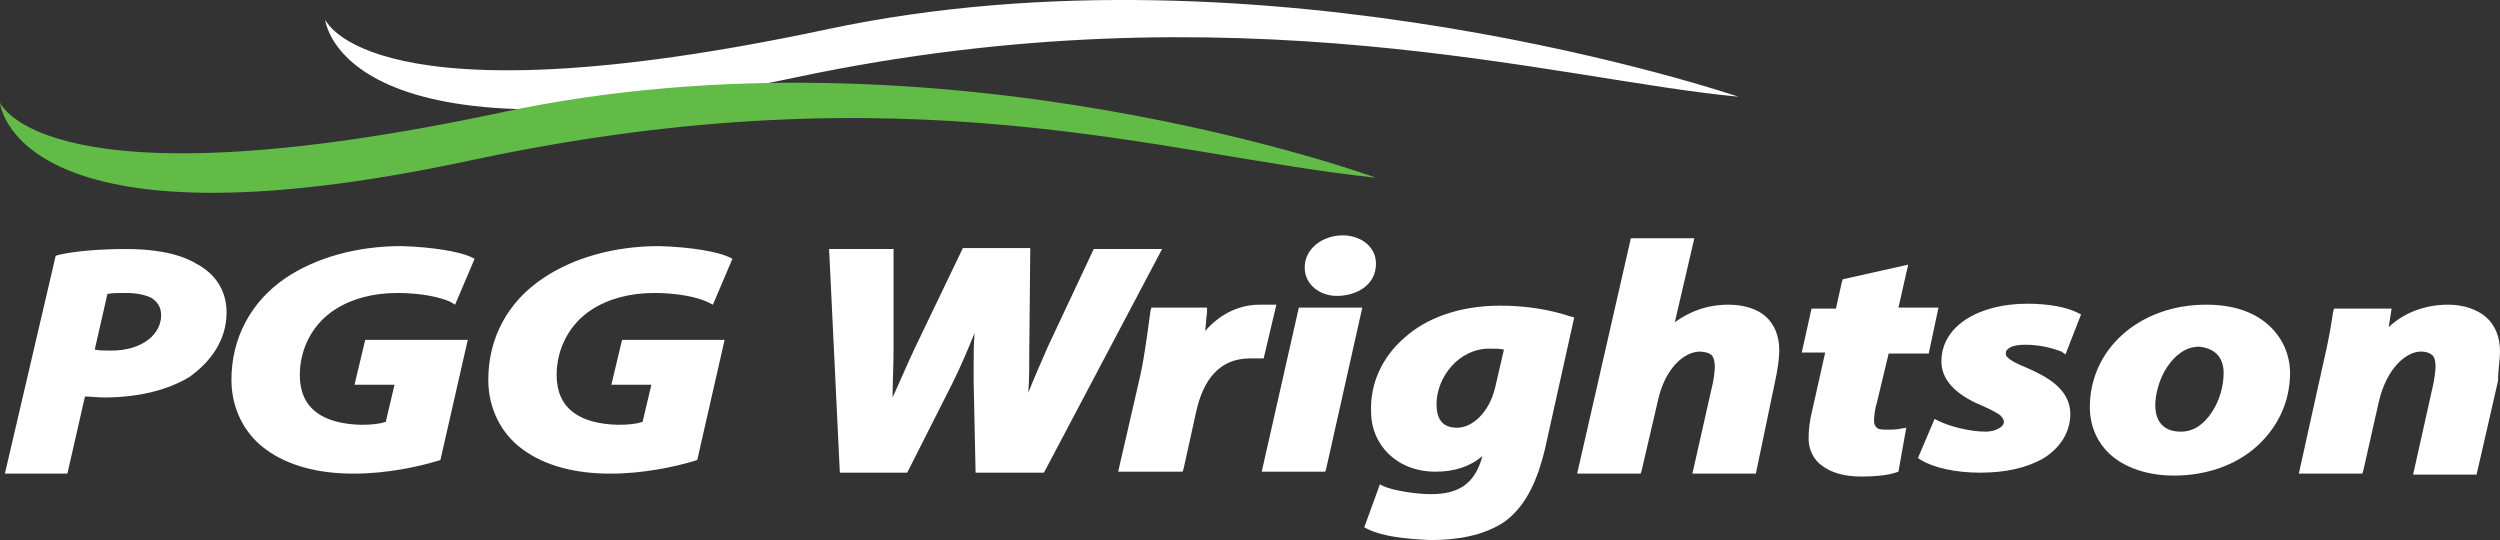 <?xml version="1.0" encoding="utf-8"?>
<!-- Generator: Adobe Illustrator 17.1.0, SVG Export Plug-In . SVG Version: 6.00 Build 0)  -->
<!DOCTYPE svg PUBLIC "-//W3C//DTD SVG 1.1//EN" "http://www.w3.org/Graphics/SVG/1.1/DTD/svg11.dtd">
<svg version="1.1" id="Layer_1" xmlns="http://www.w3.org/2000/svg" xmlns:xlink="http://www.w3.org/1999/xlink" x="0px" y="0px"
	 width="256px" height="55.3px" viewBox="0 100.4 256 55.3" enable-background="new 0 100.4 256 55.3" xml:space="preserve">
<rect x="0" y="100.4" width="256" height="55.3" fill="#333333" stroke="none"/>
<path fill="#FFFFFF" d="M33.3,102.4c0,0,4.4,11,51.4,1c45-9.6,93.3,6.9,93.3,6.9c-18.5-1.7-51.4-11.5-96.4-2
	C34.7,118.3,33.3,102.4,33.3,102.4"/>
<path fill="#62BB46" d="M0,110.9c0,0,4.4,11,51.4,1c45-9.6,89.5,6.7,89.5,6.7c-21.9-2.3-47.6-11.4-92.6-1.8
	C1.3,126.9,0,110.9,0,110.9"/>
<path fill="#FFFFFF" d="M16.5,132.7c0,1.9-1.9,3.6-5.1,3.6c-0.7,0-1.2,0-1.7-0.1l1.3-5.7c0.5-0.1,1.1-0.1,1.9-0.1
	c1.1,0,2,0.2,2.6,0.5C16.1,131.3,16.5,131.8,16.5,132.7 M23.2,132.4c0-2.3-1.2-4-3.1-5c-2-1.2-4.8-1.5-7.2-1.5
	c-2.6,0-5.2,0.2-6.9,0.6l-0.3,0.1l-5.2,22.3H1h5.9l1.8-7.9c0.5,0,1.2,0.1,2,0.1c3.3,0,6.4-0.7,8.7-2.1
	C21.5,137.5,23.2,135.3,23.2,132.4 M46.6,131.6l2-4.7l-0.4-0.2c-1.1-0.5-3.7-1-7.1-1.1c-4.6,0-8.8,1.2-11.9,3.3
	c-3.5,2.4-5.5,6.1-5.5,10.4c0,2.9,1.3,5.5,3.5,7.1c2.3,1.7,5.4,2.5,9,2.5c3.4,0,6.6-0.7,8.6-1.3l0.3-0.1l2.8-12.3h-0.6h-9.9
	l-1.1,4.6h4.1l-0.9,3.8c-0.6,0.2-1.4,0.3-2.5,0.3c-4-0.1-6.3-1.7-6.3-5.1c0-2.8,1.4-5.3,3.6-6.7c1.7-1.1,3.9-1.7,6.4-1.7
	c2.3,0,4.3,0.4,5.4,0.9L46.6,131.6z M73,131.6l2-4.7l-0.4-0.2c-1.1-0.5-3.7-1-7.1-1.1c-4.6,0-8.8,1.2-11.9,3.3
	C52,131.3,50,135,50,139.3c0,2.9,1.3,5.5,3.5,7.1c2.3,1.7,5.4,2.5,9,2.5c3.4,0,6.6-0.7,8.6-1.3l0.3-0.1l2.8-12.3h-0.6h-9.9l-1.1,4.6
	h4.1l-0.9,3.8c-0.6,0.2-1.4,0.3-2.5,0.3c-4-0.1-6.3-1.7-6.3-5.1c0-2.8,1.4-5.3,3.6-6.7c1.7-1.1,3.9-1.7,6.4-1.7
	c2.3,0,4.3,0.4,5.4,0.9L73,131.6z M106.9,148.8l12.1-22.9h-7l-4.7,10c-0.7,1.6-1.4,3.2-2,4.7c0.1-1.4,0.1-2.9,0.1-4.5l0.1-10.3h-6.9
	L93.7,136c-0.9,1.9-1.6,3.6-2.3,5.1c0-1.5,0.1-3.2,0.1-5v-10.2h-6.6l1.1,22.9h6.9l0.1-0.2l4.5-8.9c0.9-1.8,1.6-3.5,2.3-5.2
	c-0.1,1.2-0.1,2.3-0.1,3.6c0,0.4,0,0.9,0,1.3l0.2,9.4h6.9V148.8z M129.4,137.1l1.3-5.5h-0.6c-0.3,0-0.6,0-1.1,0
	c-2.3,0-4.2,1.1-5.6,2.7c0.1-0.6,0.1-1.3,0.2-1.9v-0.5h-5.7l-0.1,0.4c-0.2,1.4-0.5,4-1,6.4l-2.3,10h6.6l0.1-0.3l1.3-5.9
	c0.7-3.1,2.3-5.4,5.5-5.4c0.3,0,0.6,0,0.8,0H129.4z M139.5,131.9H133l-3.8,16.8h6.5l0.1-0.3L139.5,131.9z M140.9,127.4
	c0-0.9-0.4-1.6-1-2.1s-1.5-0.8-2.4-0.8c-2,0-3.9,1.3-3.9,3.3c0,1.7,1.5,2.9,3.3,2.9l0,0C138.9,130.7,140.9,129.6,140.9,127.4
	 M154,136.2l-0.9,3.9l0,0c-0.6,2.5-2.3,4.1-3.9,4.1c-1.5,0-2.1-0.9-2.1-2.4c0-2.8,2.3-5.7,5.4-5.7l0,0
	C153.1,136.1,153.6,136.1,154,136.2 M158.2,146.4l3-13.5l-0.4-0.1c-2.1-0.7-4.5-1.1-7.2-1.1c-4.2,0-7.6,1.3-9.8,3.3
	c-2.3,2-3.5,4.7-3.4,7.5v0.1c0,3.3,2.6,6.1,6.6,6.1c1.9,0,3.5-0.5,4.8-1.6l0,0c-0.8,3-2.6,3.9-5.3,3.9c-1.6,0-3.9-0.4-4.8-0.8
	l-0.4-0.2l-1.6,4.4l0.4,0.2c1.4,0.7,3.8,1,6.4,1.1c2.6,0,5.4-0.4,7.6-1.9C156.4,152.1,157.5,149.3,158.2,146.4 M181.8,139.3
	c0.2-0.9,0.4-2.2,0.4-3c0-1.5-0.5-2.7-1.4-3.5c-0.9-0.8-2.3-1.2-3.8-1.2c-2.2,0-4,0.7-5.5,1.8l2-8.6H167l-5.5,24.1h6.5l0.1-0.3
	l1.7-7.3c0.7-3.1,2.6-4.9,4.3-4.9c1.2,0.1,1.4,0.4,1.5,1.4c0,0.6-0.1,1.3-0.2,1.8l-2.1,9.3h6.5L181.8,139.3z M198.5,131.9h-4.1
	l1-4.4l-6.7,1.5l-0.1,0.3l-0.6,2.7h-2.5l-1,4.5h2.4l-1.3,5.8c-0.3,1.2-0.4,2.1-0.4,3c0,1.1,0.5,2.2,1.4,2.8c0.9,0.7,2.3,1.1,4,1.1
	c1.2,0,2.6-0.1,3.5-0.4l0.3-0.1l0.8-4.5l-0.6,0.1c-0.4,0.1-1,0.1-1.5,0.1c-0.6,0-0.9-0.1-1-0.3c-0.1-0.1-0.2-0.3-0.2-0.6
	c0-0.5,0.1-1.3,0.3-1.9l1.2-5h4.1L198.5,131.9z M211.5,136.7l1.6-4.1l-0.4-0.2c-1-0.5-2.8-0.9-5.1-0.9c-5,0-8.8,2.3-8.8,5.9
	c0,2.3,2.1,3.7,4.3,4.6c0.9,0.4,1.4,0.7,1.7,0.9c0.3,0.3,0.4,0.5,0.4,0.7s-0.1,0.4-0.4,0.6c-0.3,0.2-0.8,0.4-1.5,0.4
	c-1.7,0-3.8-0.6-4.8-1.1l-0.4-0.2l-1.7,4l0.3,0.2c1.3,0.8,3.6,1.3,6,1.3h0.1c2.6,0,4.8-0.5,6.5-1.5c1.6-1,2.7-2.6,2.7-4.5
	c0-2.6-2.5-3.9-4.6-4.8c-1.5-0.6-2.1-1.1-2-1.4c0-0.3,0.1-0.4,0.4-0.6c0.3-0.2,0.9-0.3,1.6-0.3c1.6,0,2.9,0.4,3.7,0.7L211.5,136.7z
	 M227.7,138.6c0,1.3-0.4,2.8-1.2,4s-1.8,2-3.2,2l0,0c-1.7,0-2.6-1-2.6-2.7c0-1.1,0.4-2.7,1.2-3.9s1.9-2.1,3.3-2.1
	C227.1,136.1,227.7,137.3,227.7,138.6 M231.1,146.1c2.1-1.9,3.4-4.5,3.4-7.5c0-1.9-0.8-3.7-2.3-5s-3.6-2-6.3-2
	c-3.5,0-6.5,1.2-8.6,3.1c-2.1,1.9-3.3,4.5-3.3,7.4c0,2.1,0.9,3.9,2.4,5.1c1.5,1.2,3.7,1.9,6.2,1.9l0,0
	C226,149.1,229,148,231.1,146.1 M256,136.4c0-1.5-0.5-2.7-1.4-3.5c-0.9-0.8-2.3-1.3-3.9-1.3c-2.2,0-4.4,0.7-6.1,2.3l0.3-1.9H239
	l-0.1,0.4c-0.2,1.4-0.5,3.1-1,5.2l-2.5,11.3h6.5l0.1-0.3l1.6-7.1c0.8-3.4,2.8-5.1,4.3-5.1c0.6,0,1,0.2,1.2,0.4
	c0.2,0.2,0.3,0.6,0.3,1.1s-0.1,1.1-0.2,1.7l-2.1,9.4h6.5l2.2-9.6C255.8,138.3,256,137.2,256,136.4"/>
</svg>
